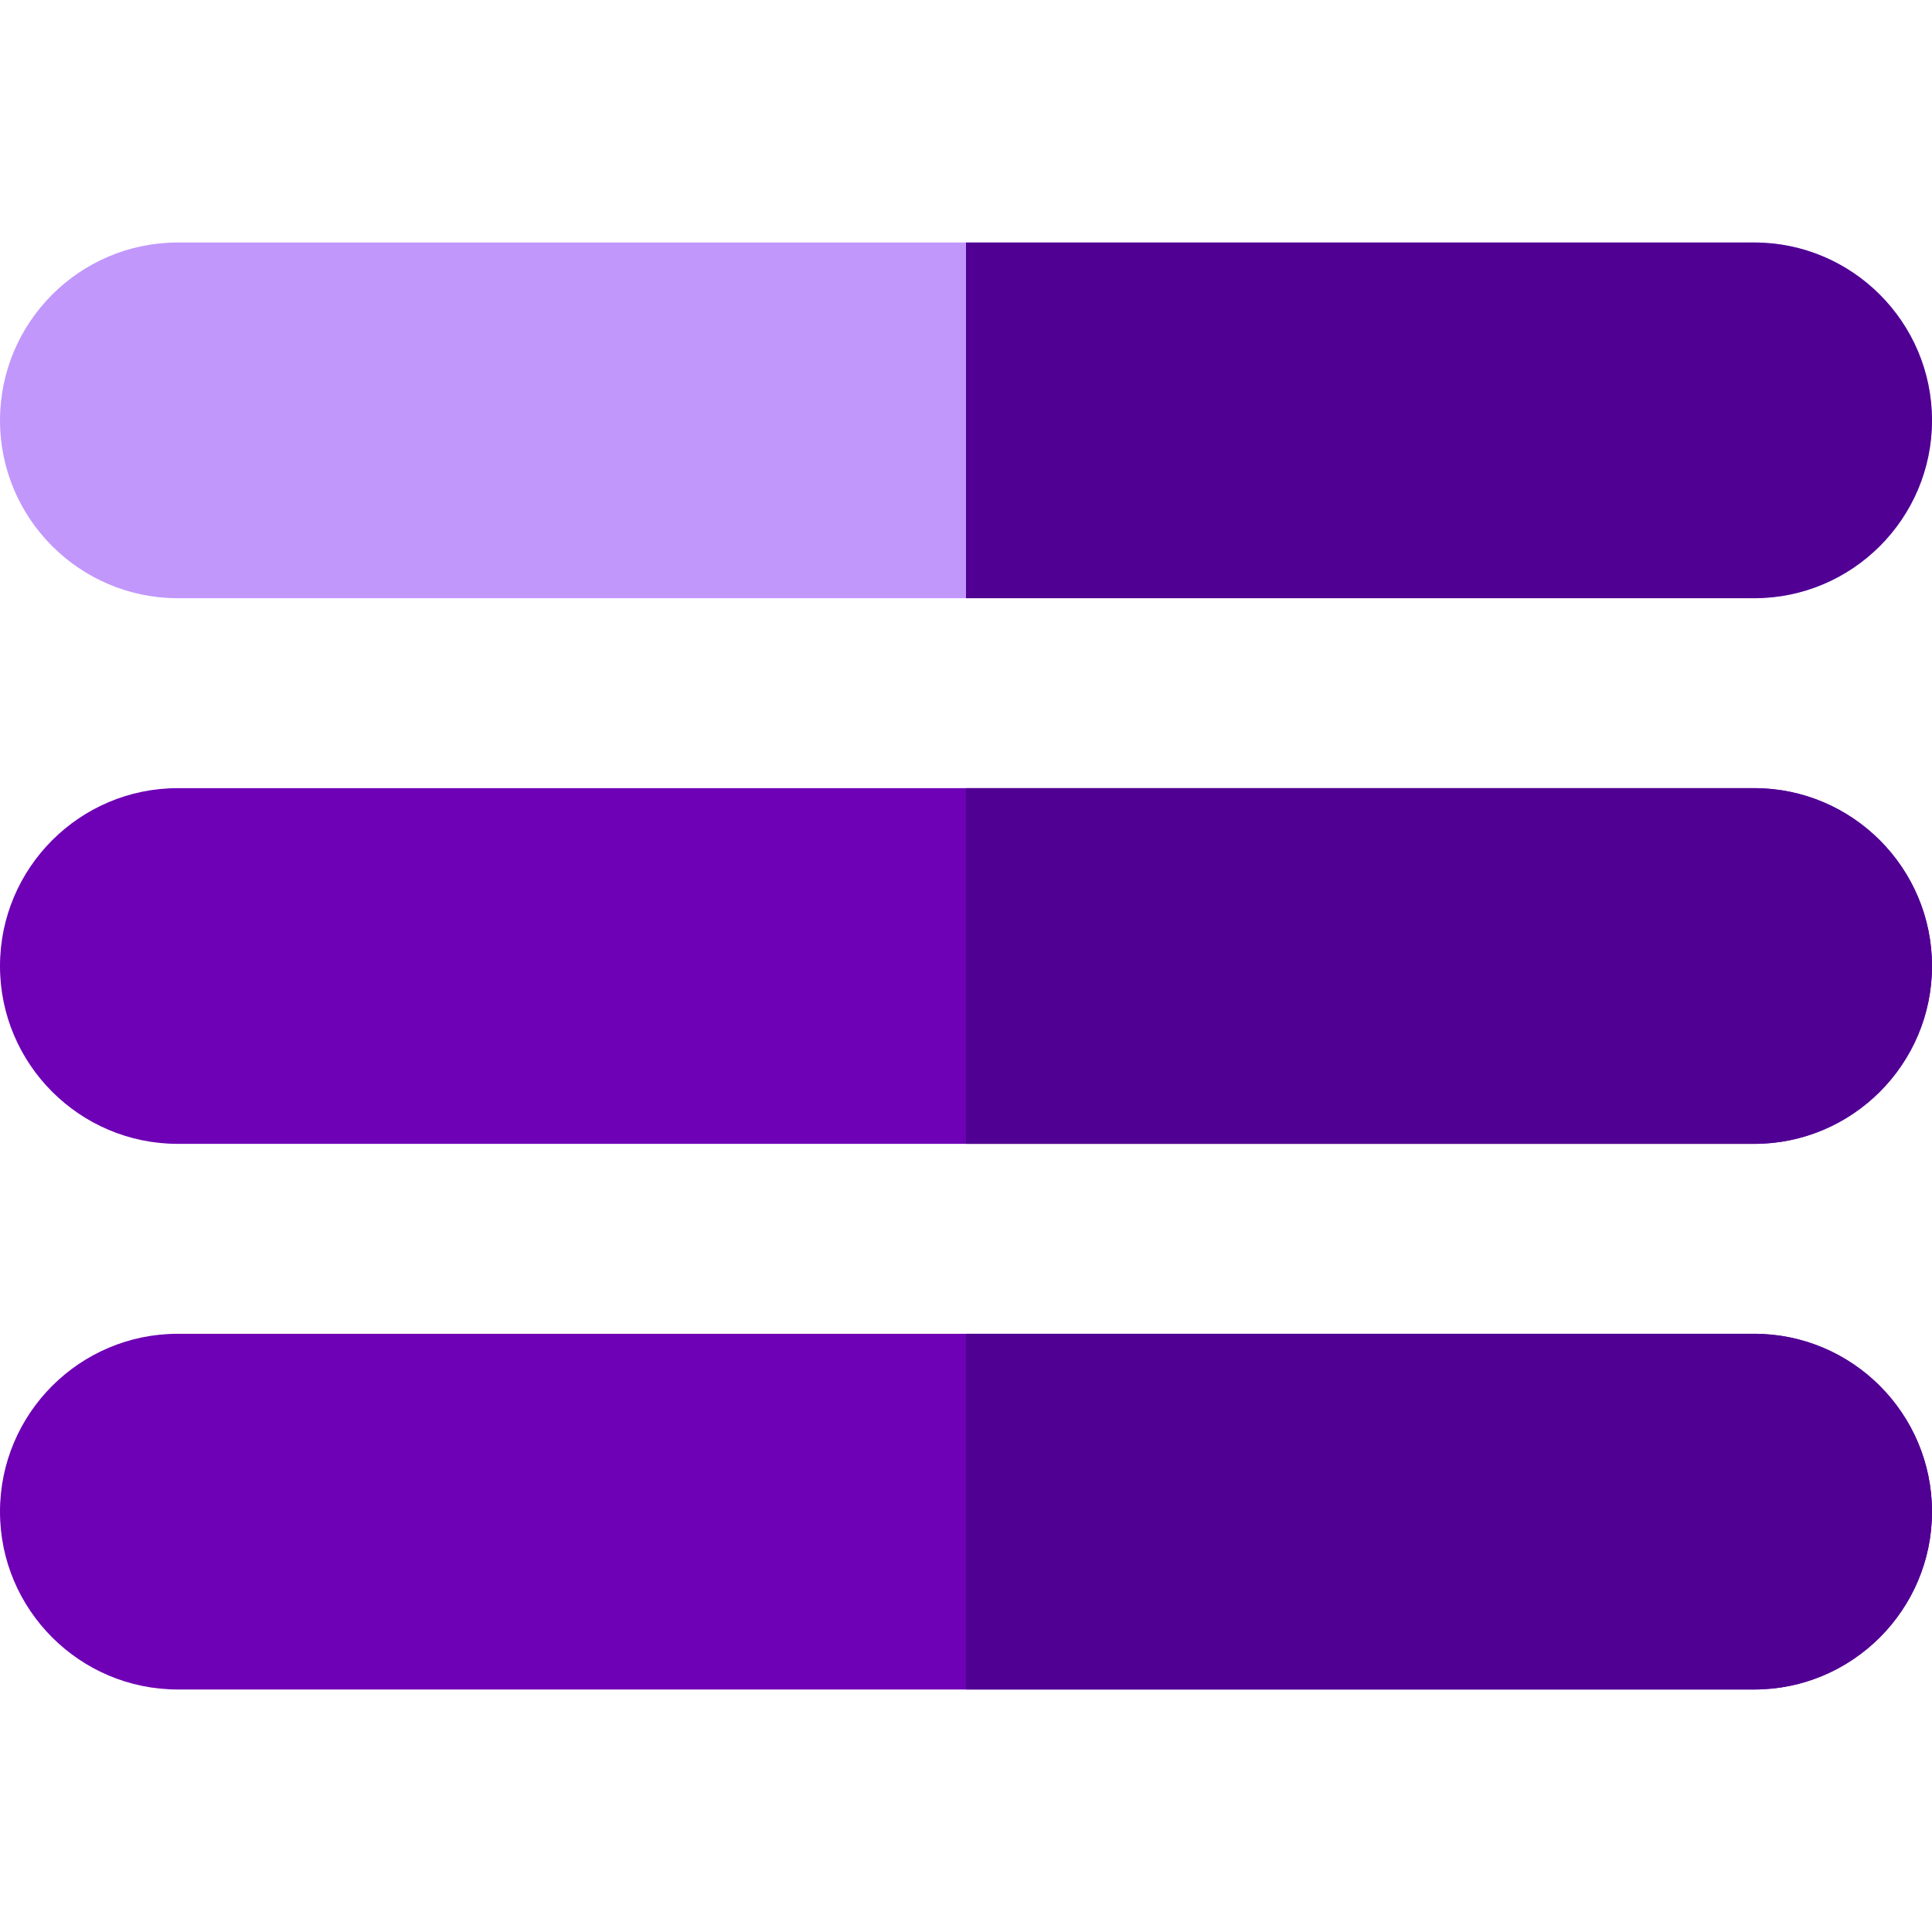 <svg id="Layer_1" enable-background="new 0 0 512 512" height="512" viewBox="0 0 512 512" width="512" xmlns="http://www.w3.org/2000/svg"><path d="m464.883 64.267h-417.766c-25.98 0-47.117 21.136-47.117 47.149 0 25.98 21.137 47.117 47.117 47.117h417.766c25.98 0 47.117-21.137 47.117-47.117 0-26.013-21.137-47.149-47.117-47.149z" fill="#c197fc"/><path d="m464.883 64.267c25.98 0 47.117 21.137 47.117 47.149 0 25.98-21.137 47.117-47.117 47.117h-208.883v-94.266z" fill="#500093"/><path d="m464.883 208.867h-417.766c-25.98 0-47.117 21.136-47.117 47.149 0 25.98 21.137 47.117 47.117 47.117h417.766c25.98 0 47.117-21.137 47.117-47.117 0-26.013-21.137-47.149-47.117-47.149z" fill="#6e00b5"/><path d="m464.883 208.867c25.98 0 47.117 21.137 47.117 47.149 0 25.98-21.137 47.117-47.117 47.117h-208.883v-94.267h208.883z" fill="#500093"/><path d="m464.883 353.467h-417.766c-25.98 0-47.117 21.137-47.117 47.149 0 25.98 21.137 47.117 47.117 47.117h417.766c25.98 0 47.117-21.137 47.117-47.117 0-26.012-21.137-47.149-47.117-47.149z" fill="#6e00b5"/><path d="m464.883 353.467c25.98 0 47.117 21.137 47.117 47.149 0 25.98-21.137 47.117-47.117 47.117h-208.883v-94.267h208.883z" fill="#500093"/></svg>